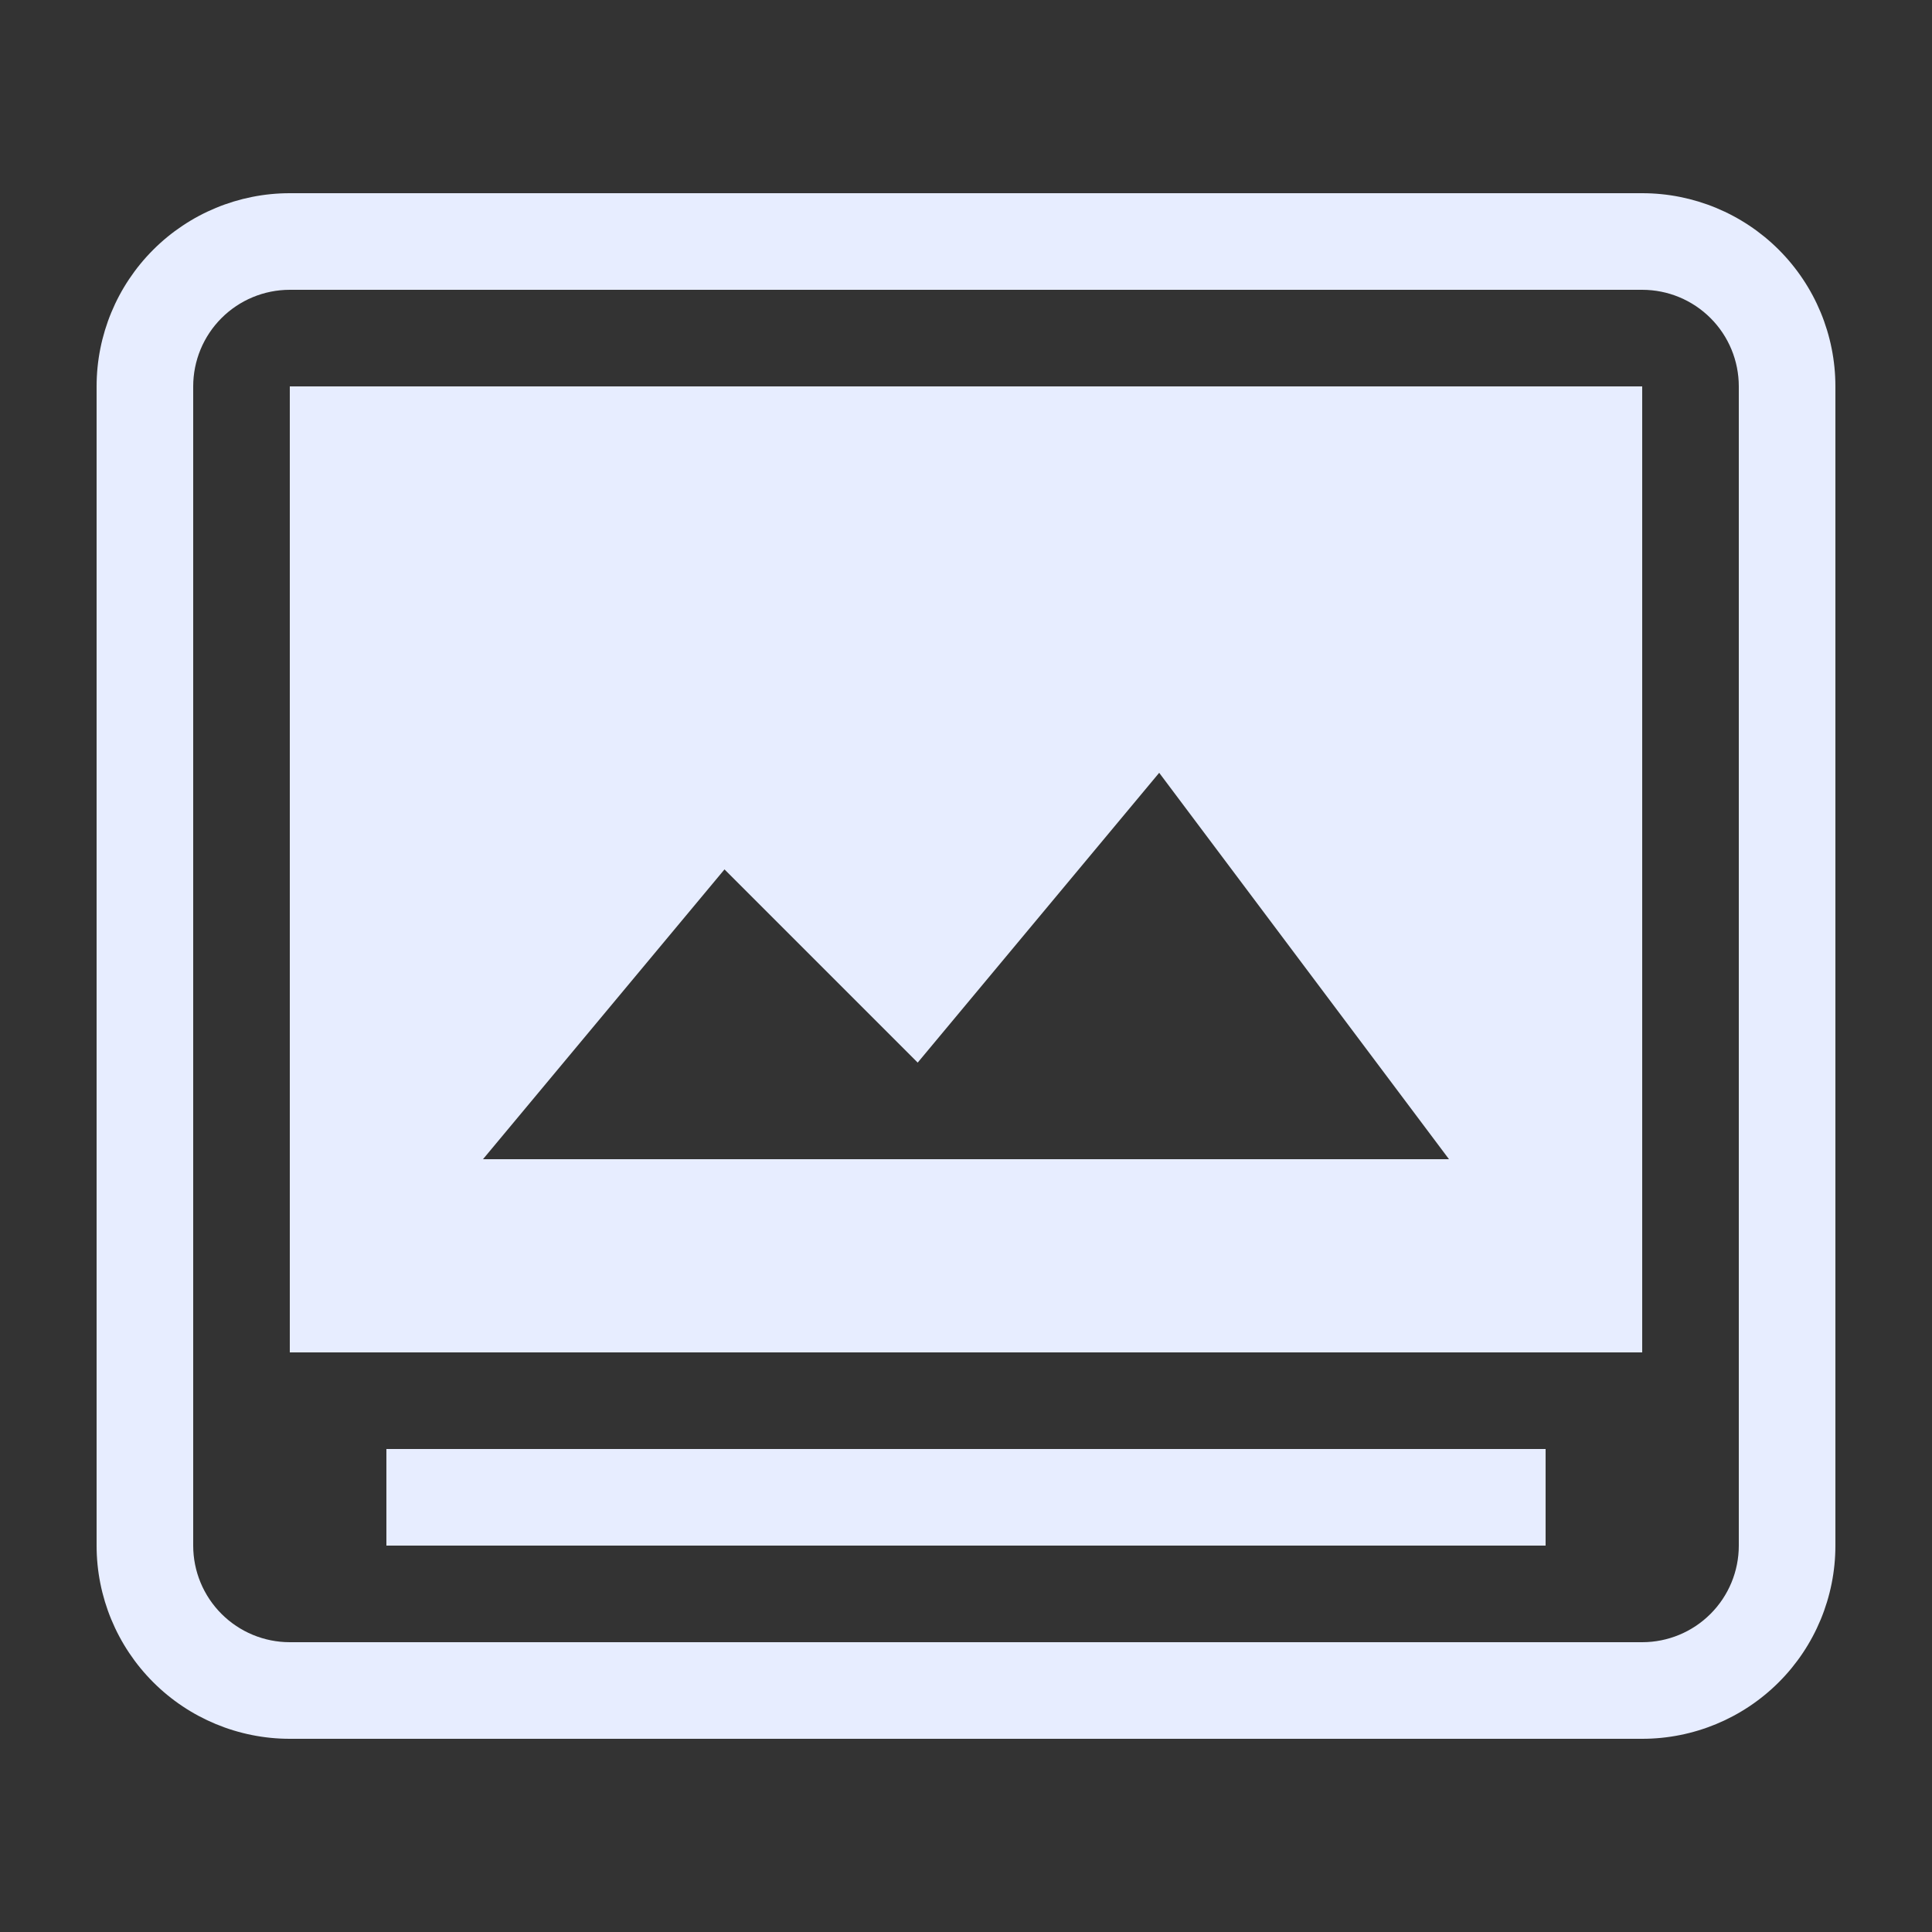 <svg width="78" height="78" viewBox="0 0 78 78" fill="none" xmlns="http://www.w3.org/2000/svg">
<rect x="0" y="0" width="78" height="78" fill="#333333" stroke="none"/>
<path d="M11.7 7.8C9.632 7.8 7.648 8.622 6.185 10.084C4.722 11.547 3.9 13.531 3.9 15.6V62.4C3.9 64.469 4.722 66.452 6.185 67.915C7.648 69.378 9.632 70.2 11.7 70.2H66.3C68.369 70.2 70.353 69.378 71.816 67.915C73.279 66.452 74.1 64.469 74.1 62.4V15.6C74.1 13.531 73.279 11.547 71.816 10.084C70.353 8.622 68.369 7.8 66.3 7.8H11.7ZM11.7 66.3C10.666 66.3 9.674 65.889 8.943 65.157C8.211 64.426 7.8 63.434 7.8 62.4V15.6C7.8 14.566 8.211 13.573 8.943 12.842C9.674 12.111 10.666 11.7 11.7 11.7H66.3C67.335 11.7 68.327 12.111 69.058 12.842C69.79 13.573 70.2 14.566 70.2 15.6V62.4C70.2 63.434 69.79 64.426 69.058 65.157C68.327 65.889 67.335 66.3 66.3 66.3H11.7Z" fill="#E7EDFF"/>
<path d="M66.3 15.6H11.7V54.6H66.3V15.6ZM19.5 46.8L29.25 35.1L37.05 42.9L46.8 31.2L58.5 46.8H19.5ZM15.6 58.5H62.4V62.4H15.6V58.5Z" fill="#E7EDFF"/>
</svg>
